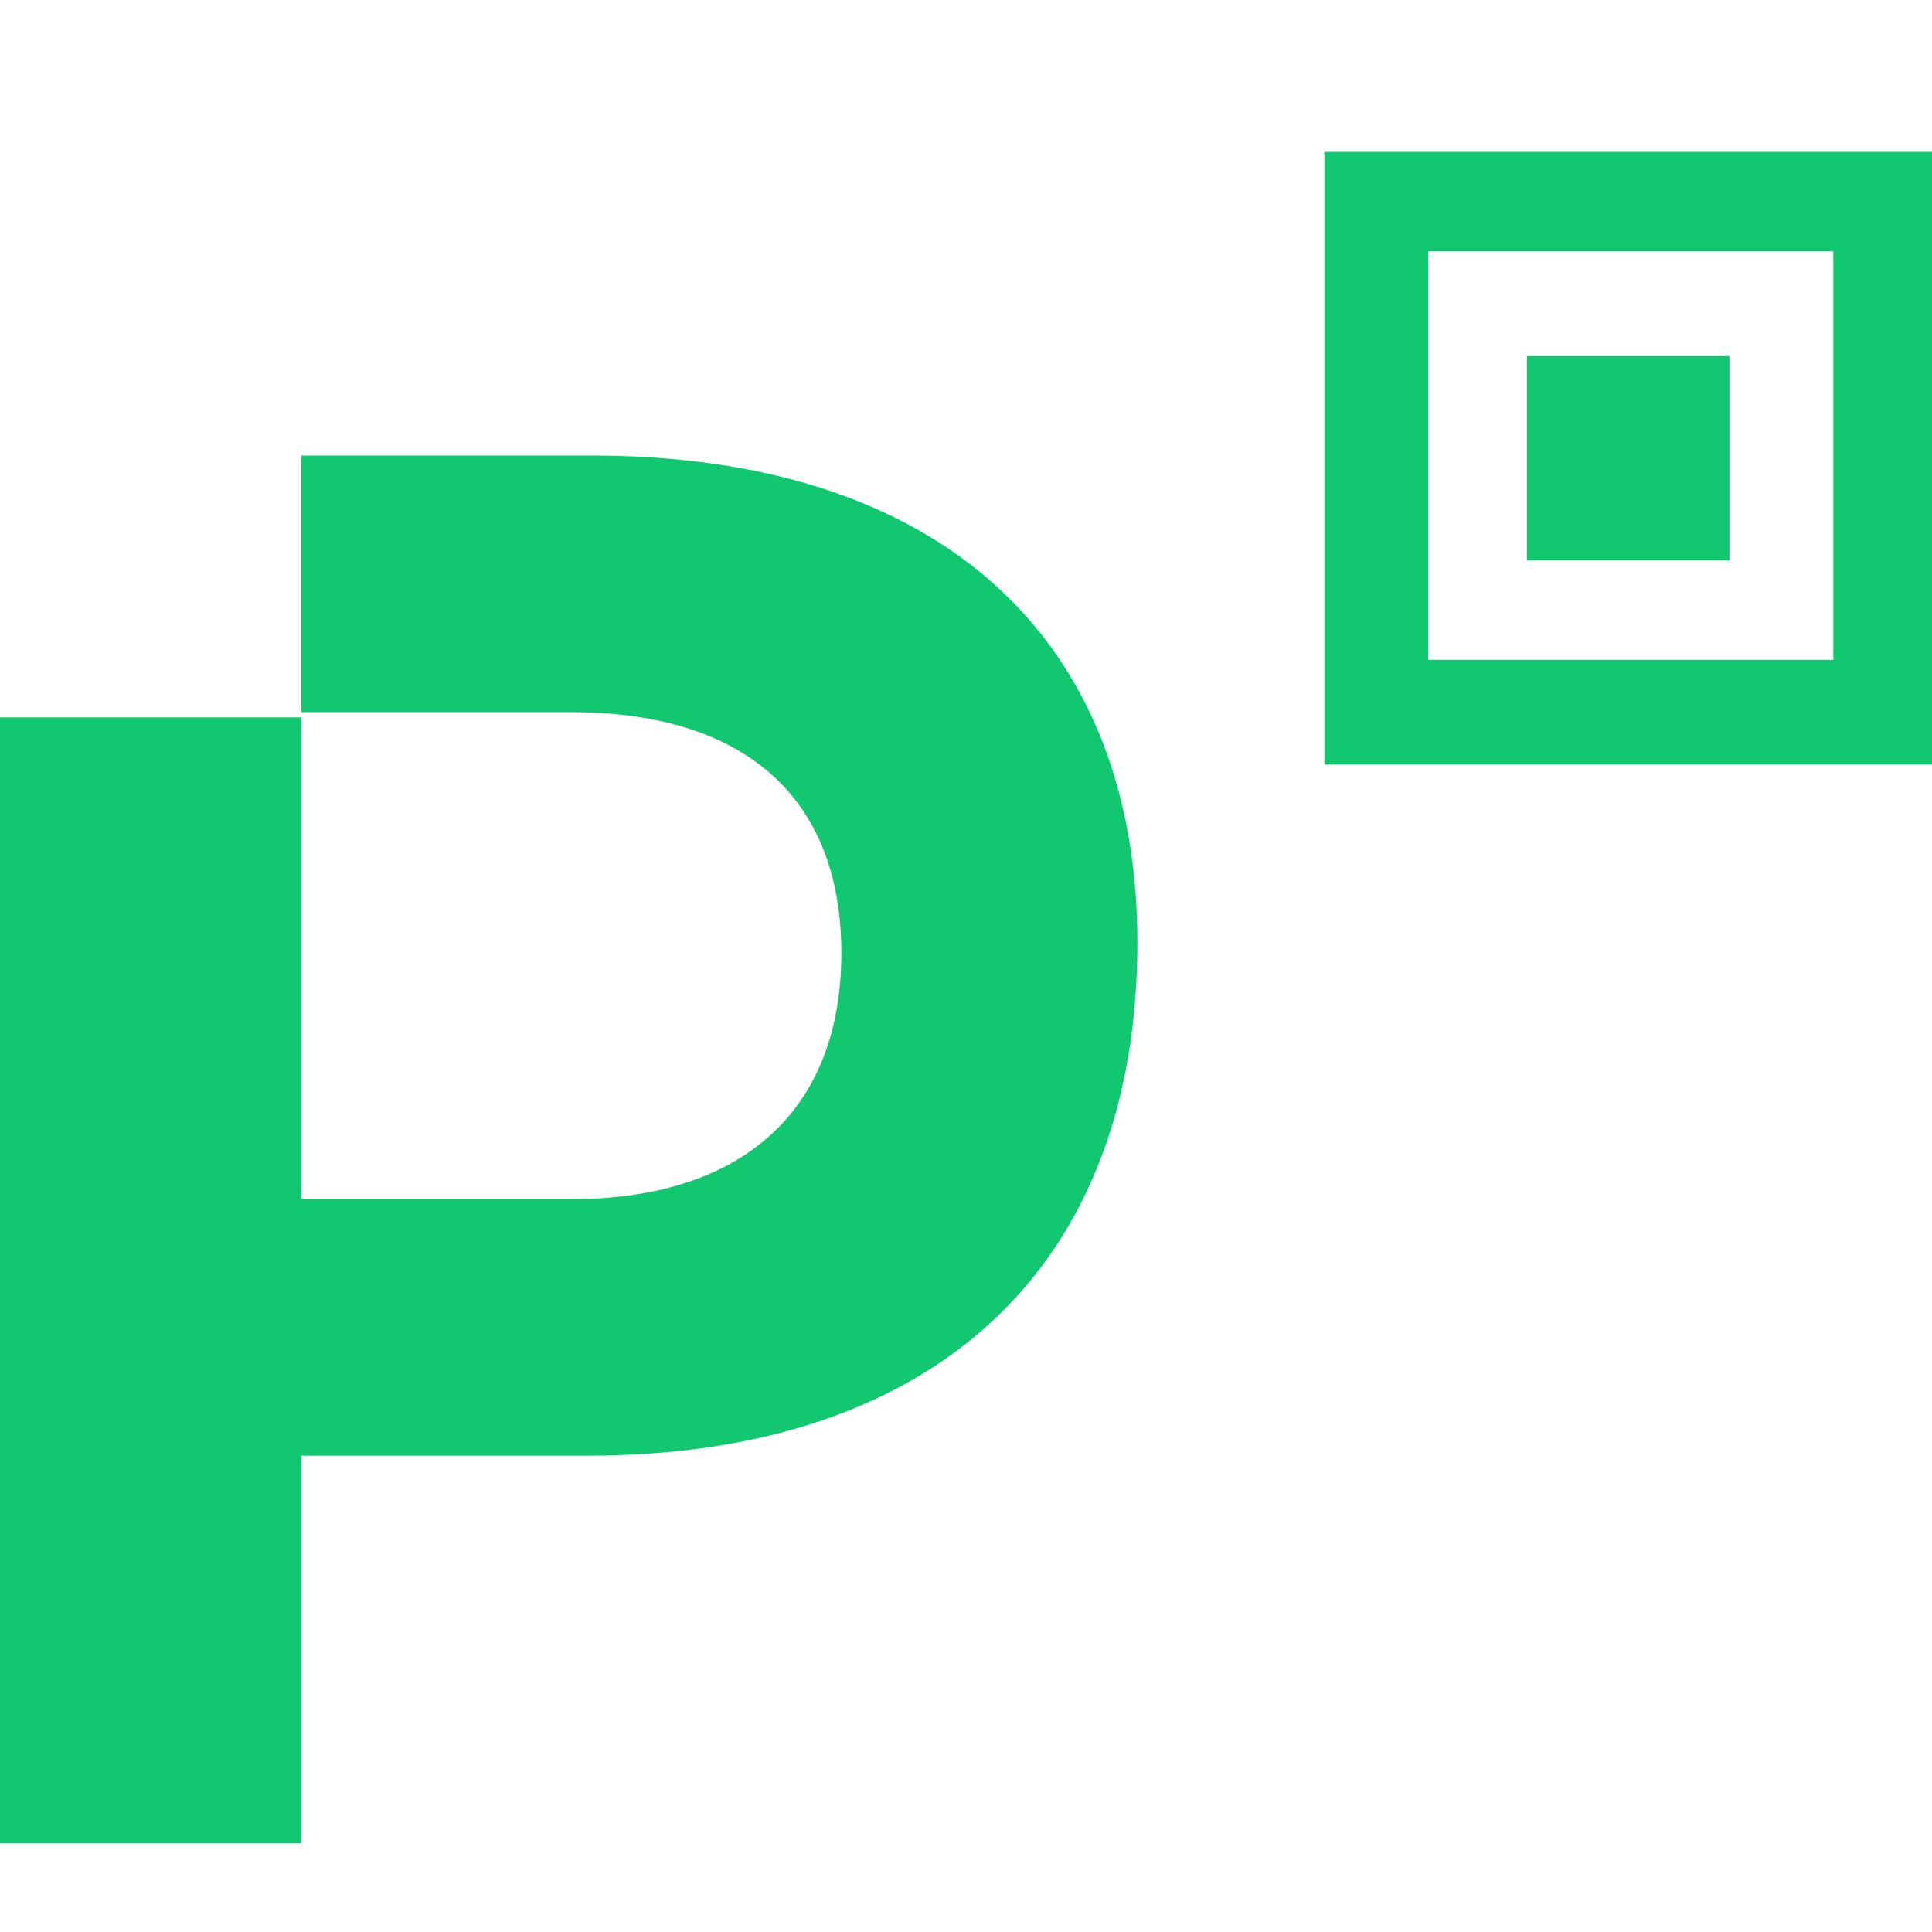 <?xml version="1.0" encoding="UTF-8"?>
<svg id="Camada_1" xmlns="http://www.w3.org/2000/svg" version="1.1" viewBox="0 0 2500 2500">
  <!-- Generator: Adobe Illustrator 29.6.0, SVG Export Plug-In . SVG Version: 2.1.1 Build 207)  -->
  <defs>
    <style>
      .st0 {
        fill: #11c76f;
      }
    </style>
  </defs>
  <path class="st0" d="M2237.9,460.77h-262.1v264.27h262.1v-264.27ZM766.13,589.5h-376.3v332.03h349.43c221.77,0,349.43,108.4,349.43,311.7s-127.67,318.47-349.43,318.47h-349.43v-623.4H0v1456.83h389.8v-501.43h369.57c450.3,0,712.4-243.93,712.4-664.03,0-393-255.4-630.17-705.67-630.17h.03ZM2500,196.5h-786.27v792.8h786.27V196.5h0ZM2372.3,853.77h-524.17V325.23h524.17v528.53Z"/>
</svg>